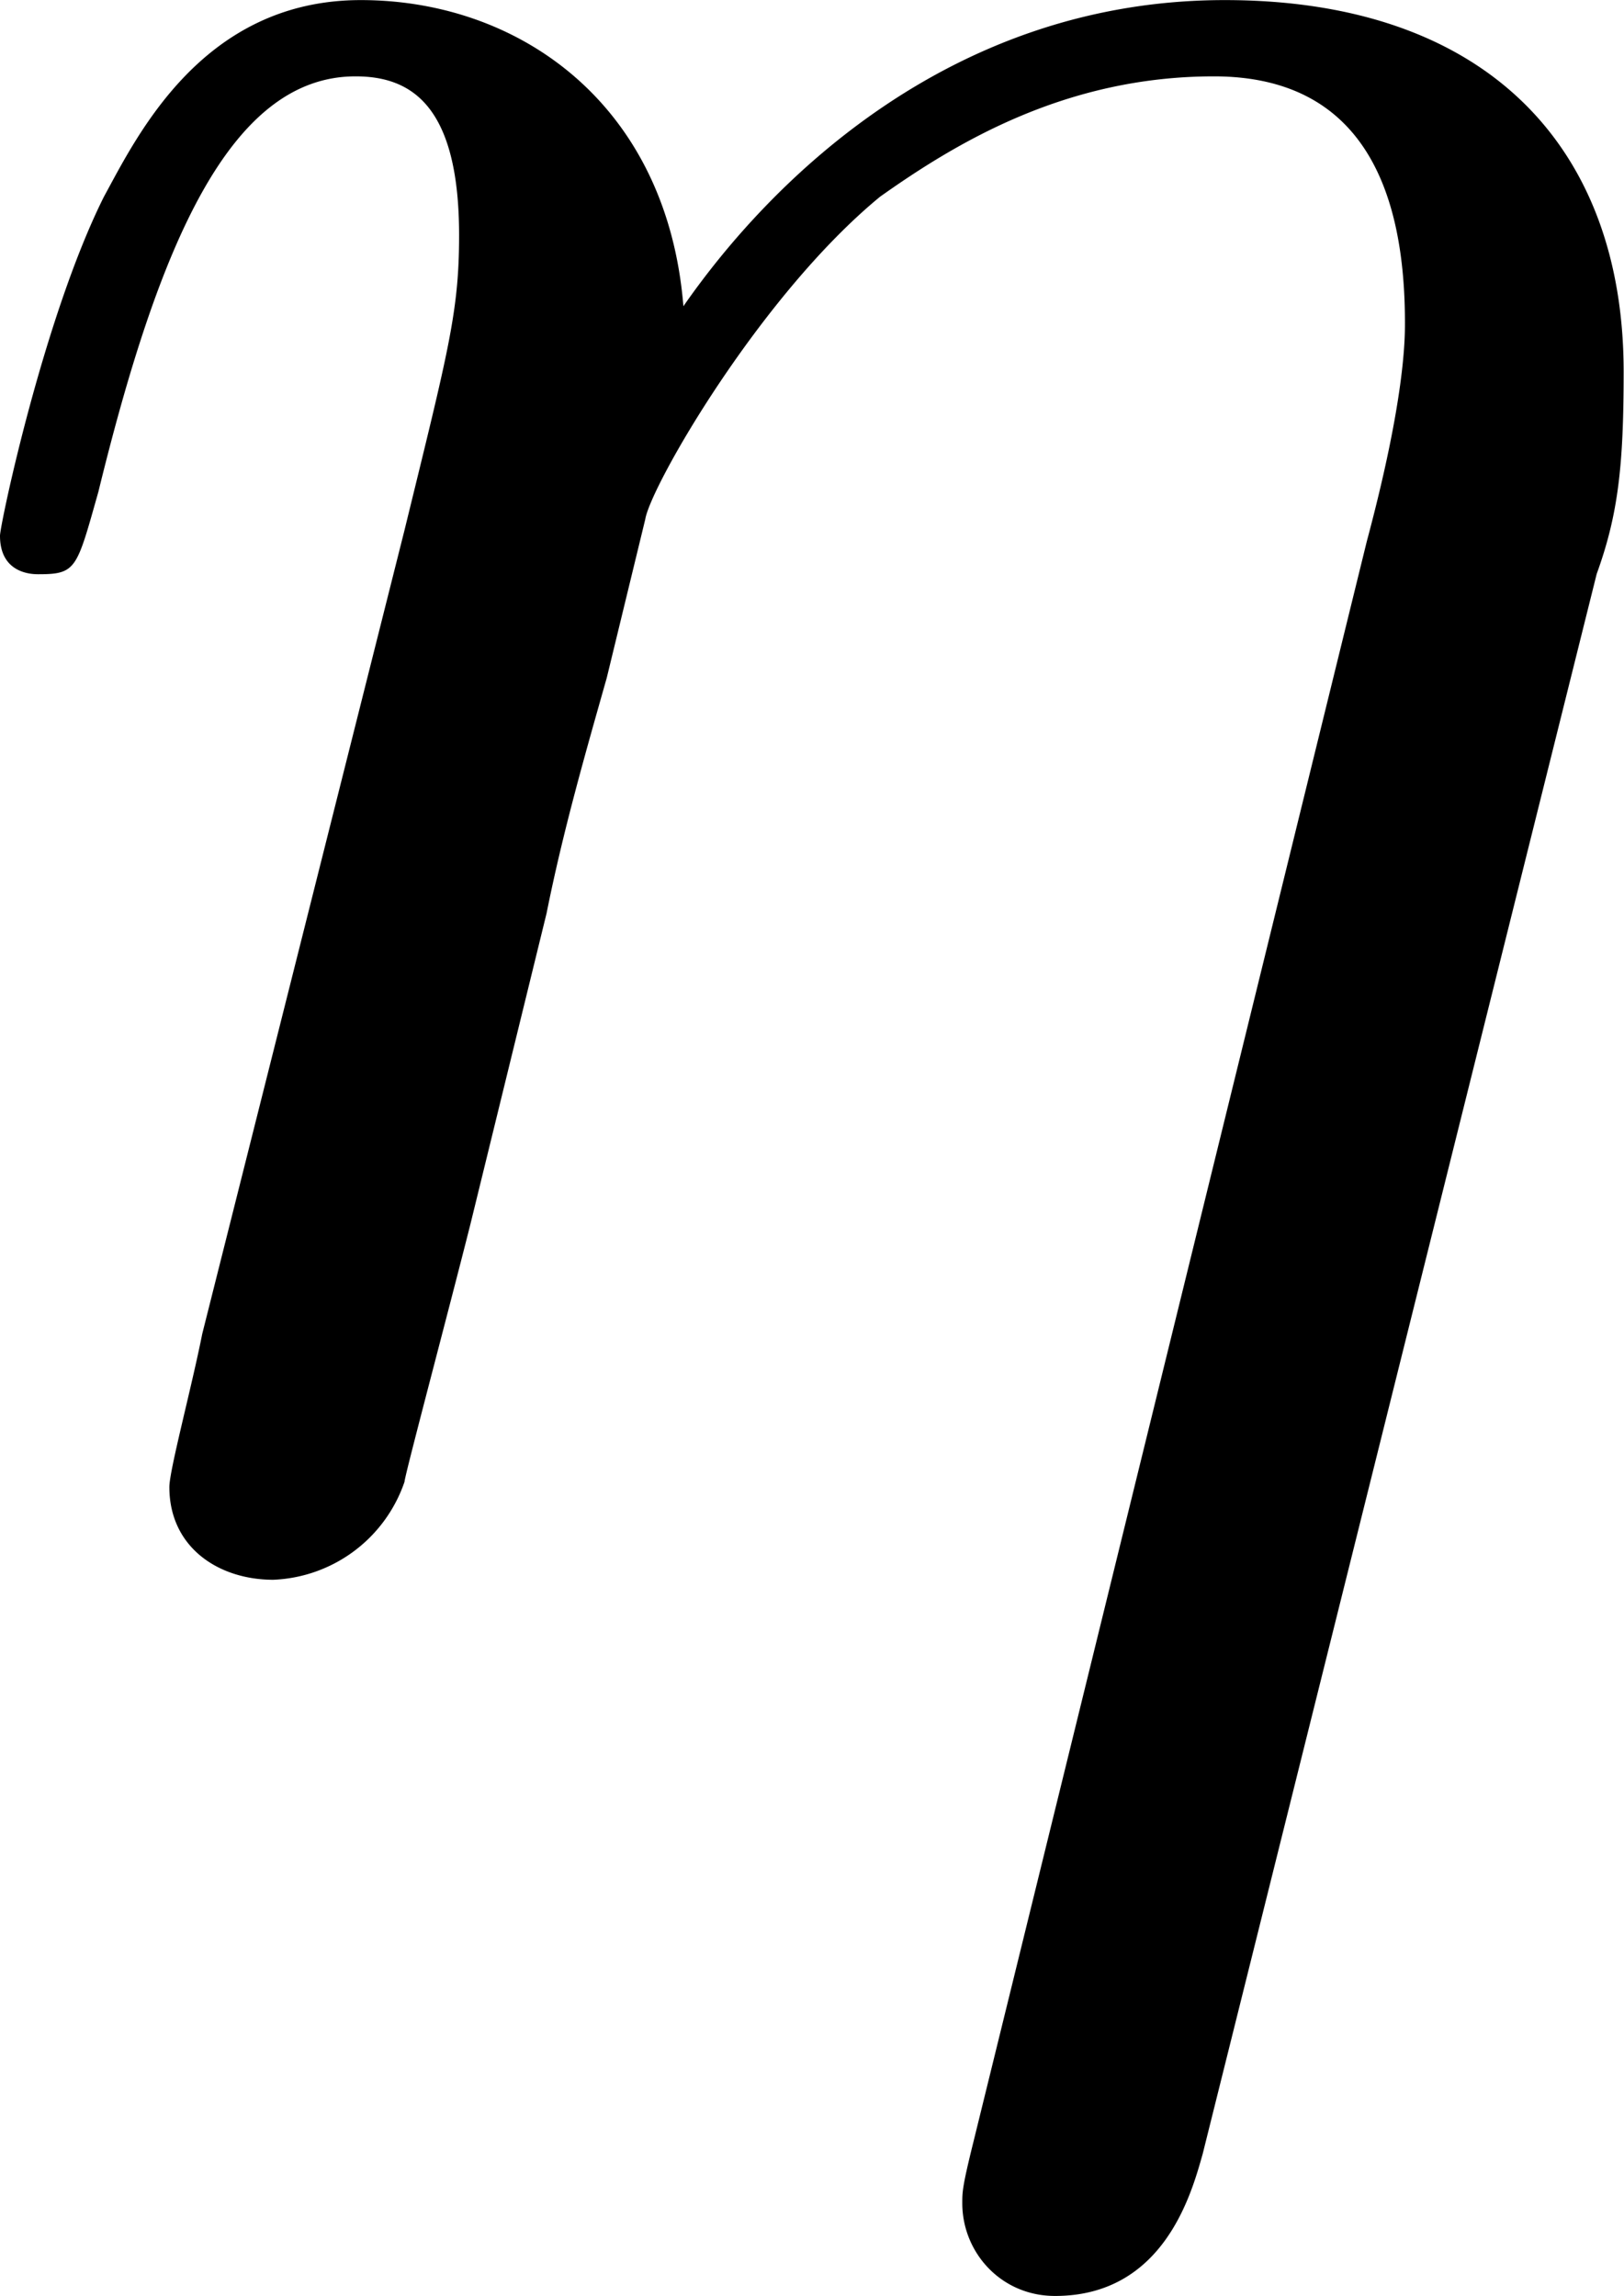 <svg xmlns="http://www.w3.org/2000/svg" xmlns:xlink="http://www.w3.org/1999/xlink" width="6.188" height="8.75" viewBox="0 0 4.641 6.562"><svg overflow="visible" x="148.712" y="134.765" transform="translate(-149.009 -130.359)"><path style="stroke:none" d="M4.86-2.766c.062-.171.077-.312.077-.578 0-.64-.39-1.062-1.14-1.062-.781 0-1.297.515-1.547.875-.047-.578-.469-.875-.922-.875-.453 0-.64.39-.734.562-.172.344-.297.938-.297.969 0 .11.094.11.11.11.109 0 .109-.016.171-.235.172-.703.375-1.188.735-1.188.156 0 .296.079.296.454 0 .218-.03.328-.156.843L.875-.594c-.031.156-.094.39-.094.438 0 .172.14.265.297.265a.414.414 0 0 0 .375-.28c0-.016.125-.485.188-.735l.218-.89c.047-.235.11-.454.172-.673l.11-.453c.015-.094.328-.64.671-.922.22-.156.532-.344.954-.344.437 0 .546.344.546.704 0 .046 0 .218-.109.625L3.078 1.719c-.031.125-.031.14-.031.172 0 .14.11.265.265.265.313 0 .391-.297.422-.406zm0 0"/></svg></svg>